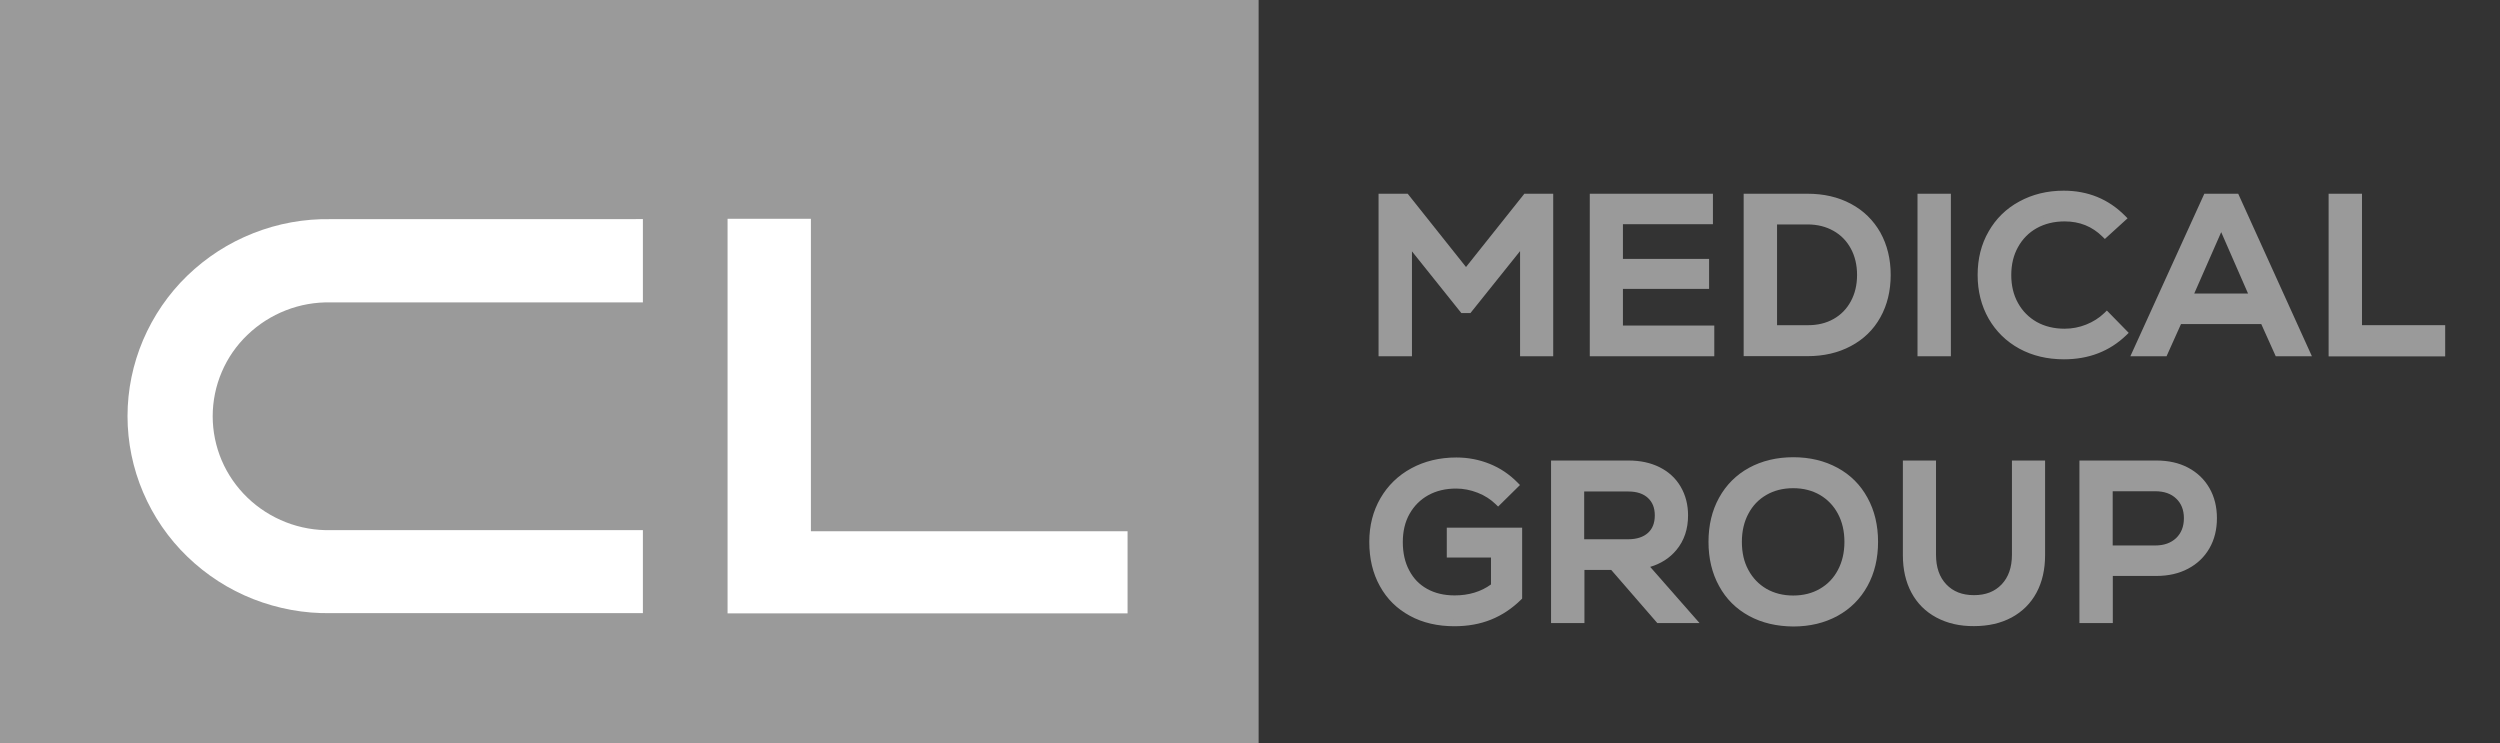 <svg width="148" height="44" viewBox="0 0 148 44" fill="none" xmlns="http://www.w3.org/2000/svg">
<rect x="0" y="0" width="148" height="44" fill="#333333" stroke="none"/>
<path d="M74.51 0H0V44H74.51V0Z" fill="#9A9A9A"/>
<path d="M37.641 12.974H19.583C18.015 12.945 16.453 13.227 14.995 13.805C13.537 14.376 12.21 15.236 11.089 16.319C9.967 17.403 9.081 18.704 8.472 20.127C7.864 21.558 7.549 23.09 7.549 24.636C7.549 26.182 7.864 27.721 8.472 29.145C9.081 30.575 9.967 31.869 11.089 32.952C12.21 34.036 13.537 34.896 14.995 35.467C16.453 36.038 18.015 36.327 19.583 36.298H38.059V31.384H20.001H19.81H19.59C18.681 31.406 17.773 31.247 16.922 30.915C16.072 30.582 15.303 30.091 14.65 29.462C13.998 28.834 13.478 28.082 13.126 27.259C12.774 26.428 12.591 25.539 12.591 24.643C12.591 23.747 12.774 22.851 13.126 22.027C13.478 21.197 13.998 20.445 14.65 19.824C15.303 19.195 16.072 18.704 16.922 18.371C17.773 18.039 18.674 17.88 19.59 17.902H19.81H20.001H38.059V12.967H37.641V12.974Z" fill="white"/>
<path d="M48.005 31.45V12.952H43.072V36.312H66.752V31.45H48.005Z" fill="white"/>
<path d="M90.344 11.674H91.744V20.886H90.197V14.275L86.951 18.328H86.613L83.381 14.289V20.886H81.82V11.674H83.235L86.789 16.139L90.344 11.674Z" fill="#9A9A9A"/>
<path fill-rule="evenodd" clip-rule="evenodd" d="M81.611 11.469H83.335L86.788 15.807L90.242 11.469H91.95V21.091H89.988V14.865L87.05 18.533H86.511L83.588 14.88V21.091H81.611V11.469ZM82.027 11.878V20.681H83.172V13.699L86.713 18.123H86.849L90.404 13.685V20.681H91.535V11.878H90.444L86.788 16.471L83.132 11.878H82.027Z" fill="#9A9A9A"/>
<path d="M95.871 19.477H101.279V20.886H94.324V11.674H101.199V13.068H95.871V15.532H100.972V16.898H95.871V19.477Z" fill="#9A9A9A"/>
<path fill-rule="evenodd" clip-rule="evenodd" d="M94.115 11.469H101.405V13.273H96.077V15.327H101.178V17.102H96.077V19.272H101.486V21.091H94.115V11.469ZM94.531 11.878V20.681H101.07V19.682H95.662V16.693H100.763V15.737H95.662V12.863H100.99V11.878H94.531Z" fill="#9A9A9A"/>
<path d="M109.473 12.244C110.191 12.627 110.741 13.169 111.136 13.863C111.525 14.564 111.723 15.366 111.723 16.276C111.723 17.187 111.525 17.996 111.136 18.689C110.748 19.39 110.191 19.925 109.473 20.308C108.754 20.691 107.934 20.879 107.01 20.879H103.434V11.674H107.01C107.934 11.674 108.754 11.861 109.473 12.244ZM108.644 19.065C109.121 18.798 109.487 18.422 109.751 17.938C110.015 17.454 110.147 16.905 110.147 16.276C110.147 15.655 110.015 15.098 109.751 14.614C109.487 14.13 109.121 13.755 108.644 13.487C108.168 13.22 107.626 13.082 107.01 13.082H104.995V19.455H107.01C107.618 19.463 108.168 19.332 108.644 19.065Z" fill="#9A9A9A"/>
<path fill-rule="evenodd" clip-rule="evenodd" d="M103.225 11.469H107.009C107.962 11.469 108.817 11.663 109.57 12.064C110.324 12.466 110.902 13.036 111.316 13.762L111.317 13.764L111.317 13.765C111.724 14.499 111.929 15.335 111.929 16.276C111.929 17.216 111.725 18.06 111.317 18.788C110.909 19.525 110.322 20.087 109.57 20.488C108.817 20.89 107.962 21.084 107.009 21.084H103.225V11.469ZM103.64 11.878V20.674H107.009C107.903 20.674 108.689 20.492 109.373 20.128C110.057 19.763 110.584 19.256 110.953 18.591L110.953 18.59C111.322 17.931 111.514 17.157 111.514 16.276C111.514 15.396 111.323 14.629 110.953 13.962C110.576 13.302 110.055 12.788 109.373 12.425C108.689 12.06 107.903 11.878 107.009 11.878H103.64ZM104.786 12.878H107.009C107.657 12.878 108.236 13.023 108.746 13.309C109.258 13.596 109.651 14.001 109.933 14.517C110.215 15.035 110.353 15.626 110.353 16.276C110.353 16.934 110.215 17.517 109.933 18.035C109.651 18.552 109.258 18.956 108.746 19.243C108.234 19.53 107.648 19.668 107.008 19.66H104.786V12.878ZM105.201 13.287V19.25H107.01L107.011 19.251C107.587 19.257 108.1 19.134 108.54 18.887C108.982 18.64 109.321 18.293 109.567 17.841C109.812 17.39 109.938 16.875 109.938 16.276C109.938 15.684 109.812 15.162 109.567 14.711C109.321 14.26 108.982 13.913 108.54 13.665C108.098 13.417 107.592 13.287 107.009 13.287H105.201Z" fill="#9A9A9A"/>
<path d="M113.723 11.674H115.284V20.886H113.723V11.674Z" fill="#9A9A9A"/>
<path fill-rule="evenodd" clip-rule="evenodd" d="M113.516 11.469H115.492V21.091H113.516V11.469ZM113.931 11.878V20.681H115.077V11.878H113.931Z" fill="#9A9A9A"/>
<path d="M119.643 20.46C118.903 20.055 118.324 19.484 117.906 18.762C117.496 18.039 117.283 17.208 117.283 16.283C117.283 15.351 117.488 14.528 117.906 13.805C118.317 13.082 118.896 12.512 119.643 12.107C120.383 11.703 121.226 11.493 122.172 11.493C123.549 11.493 124.715 11.97 125.653 12.916L124.612 13.863C123.96 13.22 123.168 12.902 122.223 12.902C121.563 12.902 120.984 13.046 120.471 13.328C119.966 13.61 119.57 14.015 119.284 14.528C118.998 15.041 118.859 15.626 118.859 16.283C118.859 16.941 118.998 17.526 119.284 18.039C119.57 18.552 119.966 18.95 120.471 19.239C120.977 19.52 121.563 19.665 122.223 19.665C122.692 19.665 123.146 19.578 123.579 19.405C124.011 19.231 124.392 18.993 124.722 18.675L125.726 19.701C124.781 20.611 123.601 21.067 122.186 21.067C121.233 21.067 120.383 20.864 119.643 20.46Z" fill="#9A9A9A"/>
<path fill-rule="evenodd" clip-rule="evenodd" d="M122.172 11.698C121.259 11.698 120.451 11.9 119.745 12.286L119.744 12.287C119.031 12.673 118.48 13.216 118.088 13.905L118.088 13.906L118.087 13.906C117.69 14.594 117.492 15.382 117.492 16.283C117.492 17.176 117.697 17.972 118.088 18.661C118.487 19.351 119.039 19.895 119.745 20.28C120.45 20.666 121.265 20.862 122.187 20.862C123.477 20.862 124.554 20.471 125.431 19.694L124.714 18.961C124.401 19.23 124.048 19.438 123.658 19.595C123.2 19.778 122.719 19.87 122.224 19.87C121.532 19.87 120.91 19.718 120.37 19.417L120.369 19.416L120.368 19.416C119.829 19.108 119.407 18.683 119.103 18.138C118.798 17.59 118.652 16.97 118.652 16.283C118.652 15.597 118.798 14.976 119.103 14.429C119.406 13.884 119.829 13.451 120.37 13.15L120.37 13.149L120.371 13.149C120.917 12.849 121.532 12.697 122.224 12.697C123.154 12.697 123.951 12.991 124.615 13.582L125.352 12.912C124.482 12.104 123.422 11.698 122.172 11.698ZM119.543 11.928C120.317 11.505 121.195 11.288 122.172 11.288C123.604 11.288 124.824 11.786 125.802 12.773L125.952 12.924L124.607 14.147L124.466 14.008C123.854 13.404 123.116 13.107 122.224 13.107C121.597 13.107 121.053 13.244 120.574 13.507C120.104 13.769 119.735 14.145 119.467 14.626C119.2 15.105 119.067 15.655 119.067 16.283C119.067 16.912 119.2 17.462 119.467 17.941C119.734 18.421 120.103 18.791 120.575 19.061C121.046 19.323 121.596 19.46 122.224 19.46C122.666 19.46 123.094 19.378 123.501 19.215C123.911 19.051 124.269 18.826 124.578 18.529L124.727 18.384L126.02 19.705L125.872 19.848C124.885 20.798 123.651 21.271 122.187 21.271C121.204 21.271 120.318 21.062 119.543 20.639C118.769 20.216 118.163 19.618 117.726 18.863L117.726 18.862L117.726 18.862C117.296 18.106 117.076 17.24 117.076 16.283C117.076 15.321 117.288 14.461 117.726 13.704C118.155 12.949 118.762 12.351 119.543 11.928Z" fill="#9A9A9A"/>
<path d="M134.858 20.886L134.001 18.979H128.981L128.123 20.886H126.438L130.63 11.674H132.367L136.544 20.886H134.858ZM131.494 13.227L129.582 17.584H133.4L131.494 13.227Z" fill="#9A9A9A"/>
<path fill-rule="evenodd" clip-rule="evenodd" d="M130.496 11.469H132.502L136.865 21.091H134.724L133.866 19.183H129.116L128.259 21.091H126.117L130.496 11.469ZM130.765 11.878L126.759 20.681H127.989L128.846 18.774H134.137L134.994 20.681H136.224L132.232 11.878H130.765ZM131.495 12.711L133.716 17.789H129.266L131.495 12.711ZM129.898 17.379H133.085L131.495 13.743L129.898 17.379Z" fill="#9A9A9A"/>
<path d="M138.062 11.674H139.624V19.455H144.549V20.893H138.062V11.674Z" fill="#9A9A9A"/>
<path fill-rule="evenodd" clip-rule="evenodd" d="M137.854 11.469H139.83V19.25H144.755V21.098H137.854V11.469ZM138.269 11.878V20.688H144.34V19.66H139.415V11.878H138.269Z" fill="#9A9A9A"/>
<path d="M89.903 31.442V35.351C89.39 35.857 88.818 36.24 88.188 36.493C87.558 36.746 86.862 36.868 86.099 36.868C85.139 36.868 84.289 36.673 83.564 36.276C82.831 35.879 82.266 35.322 81.871 34.6C81.467 33.877 81.269 33.039 81.269 32.078C81.269 31.146 81.482 30.322 81.9 29.6C82.318 28.877 82.904 28.306 83.651 27.902C84.399 27.497 85.257 27.288 86.216 27.288C86.883 27.288 87.514 27.41 88.107 27.649C88.701 27.887 89.229 28.241 89.691 28.711L88.686 29.701C88.371 29.397 87.998 29.152 87.55 28.978C87.103 28.805 86.656 28.718 86.202 28.718C85.542 28.718 84.963 28.855 84.45 29.137C83.945 29.419 83.549 29.817 83.263 30.322C82.977 30.828 82.838 31.421 82.838 32.085C82.838 32.764 82.97 33.357 83.241 33.863C83.505 34.368 83.886 34.766 84.384 35.041C84.875 35.315 85.454 35.452 86.114 35.452C87.037 35.452 87.829 35.199 88.474 34.701V32.801H85.857V31.442H89.903Z" fill="#9A9A9A"/>
<path fill-rule="evenodd" clip-rule="evenodd" d="M86.217 27.492C85.289 27.492 84.466 27.695 83.752 28.081C83.038 28.468 82.48 29.011 82.081 29.701C81.683 30.39 81.478 31.178 81.478 32.078C81.478 33.011 81.67 33.814 82.053 34.501L82.054 34.502L82.054 34.502C82.43 35.19 82.966 35.718 83.664 36.097L83.665 36.097C84.355 36.475 85.169 36.664 86.1 36.664C86.839 36.664 87.508 36.545 88.11 36.303C88.688 36.071 89.217 35.724 89.696 35.266V31.647H86.066V32.596H88.682V34.8L88.603 34.862C87.917 35.392 87.079 35.657 86.115 35.657C85.426 35.657 84.81 35.514 84.283 35.219C83.748 34.924 83.339 34.497 83.058 33.957C82.768 33.417 82.631 32.79 82.631 32.085C82.631 31.392 82.776 30.764 83.082 30.223C83.386 29.685 83.809 29.26 84.349 28.959L84.349 28.959L84.35 28.958C84.898 28.657 85.513 28.513 86.203 28.513C86.685 28.513 87.157 28.606 87.627 28.788C88.031 28.945 88.38 29.158 88.681 29.417L89.397 28.712C88.99 28.332 88.535 28.041 88.03 27.838C87.461 27.61 86.858 27.492 86.217 27.492ZM83.552 27.722C84.333 27.299 85.226 27.083 86.217 27.083C86.911 27.083 87.568 27.211 88.186 27.459C88.808 27.709 89.359 28.079 89.84 28.568L89.983 28.713L88.689 29.989L88.542 29.847C88.246 29.562 87.896 29.332 87.475 29.169C87.051 29.004 86.629 28.923 86.203 28.923C85.574 28.923 85.031 29.053 84.553 29.316C84.081 29.579 83.713 29.948 83.445 30.422C83.18 30.892 83.046 31.449 83.046 32.085C83.046 32.738 83.173 33.296 83.425 33.767L83.426 33.768L83.427 33.769C83.672 34.241 84.025 34.608 84.486 34.862L84.487 34.862L84.487 34.862C84.942 35.117 85.485 35.248 86.115 35.248C86.959 35.248 87.677 35.027 88.267 34.599V33.005H85.65V31.237H90.111V35.436L90.051 35.496C89.52 36.019 88.925 36.418 88.267 36.682C87.609 36.947 86.885 37.073 86.1 37.073C85.111 37.073 84.225 36.872 83.464 36.455C82.697 36.039 82.104 35.455 81.689 34.698C81.266 33.94 81.062 33.067 81.062 32.078C81.062 31.114 81.283 30.255 81.72 29.498C82.157 28.743 82.771 28.145 83.552 27.722Z" fill="#9A9A9A"/>
<path d="M95.481 33.538H93.59V36.681H92.029V27.468H96.412C97.072 27.468 97.651 27.591 98.156 27.844C98.662 28.097 99.043 28.451 99.314 28.913C99.585 29.376 99.725 29.91 99.725 30.51C99.725 31.276 99.512 31.912 99.08 32.432C98.647 32.952 98.061 33.285 97.313 33.444L100.157 36.681H98.208L95.481 33.538ZM97.695 29.325C97.379 29.036 96.947 28.892 96.39 28.892H93.576V32.129H96.39C96.94 32.129 97.379 31.984 97.695 31.702C98.01 31.421 98.171 31.023 98.171 30.51C98.171 30.004 98.01 29.614 97.695 29.325Z" fill="#9A9A9A"/>
<path fill-rule="evenodd" clip-rule="evenodd" d="M91.822 27.263H96.413C97.099 27.263 97.711 27.391 98.251 27.661C98.791 27.932 99.203 28.313 99.495 28.811C99.786 29.308 99.933 29.878 99.933 30.51C99.933 31.316 99.708 32 99.241 32.562C98.842 33.042 98.324 33.37 97.691 33.559L100.613 36.886H98.113L95.386 33.742H93.799V36.886H91.822V27.263ZM92.238 27.673V36.476H93.383V33.333H95.578L98.304 36.476H99.703L96.927 33.316L97.27 33.243C97.979 33.093 98.521 32.782 98.92 32.302C99.317 31.824 99.518 31.236 99.518 30.51C99.518 29.943 99.386 29.444 99.135 29.016C98.885 28.589 98.534 28.262 98.063 28.027C97.591 27.791 97.046 27.673 96.413 27.673H92.238ZM93.369 28.687H96.391C96.985 28.687 97.473 28.842 97.837 29.175C98.201 29.509 98.379 29.957 98.379 30.51C98.379 31.068 98.202 31.526 97.835 31.854C97.472 32.179 96.977 32.334 96.391 32.334H93.369V28.687ZM93.784 29.096V31.924H96.391C96.904 31.924 97.289 31.789 97.556 31.551C97.819 31.315 97.964 30.978 97.964 30.51C97.964 30.052 97.82 29.719 97.554 29.475C97.287 29.231 96.911 29.096 96.391 29.096H93.784Z" fill="#9A9A9A"/>
<path d="M103.646 36.283C102.913 35.886 102.348 35.322 101.953 34.593C101.549 33.863 101.352 33.025 101.352 32.078C101.352 31.132 101.549 30.293 101.953 29.564C102.356 28.834 102.92 28.27 103.646 27.873C104.378 27.476 105.214 27.273 106.167 27.273C107.112 27.273 107.948 27.476 108.68 27.873C109.413 28.27 109.978 28.834 110.373 29.564C110.777 30.293 110.974 31.132 110.974 32.078C110.974 33.025 110.777 33.863 110.373 34.593C109.97 35.322 109.406 35.886 108.68 36.283C107.948 36.681 107.112 36.883 106.167 36.883C105.214 36.876 104.371 36.681 103.646 36.283ZM107.845 35.033C108.336 34.752 108.717 34.354 108.988 33.841C109.259 33.335 109.399 32.743 109.399 32.078C109.399 31.413 109.259 30.821 108.988 30.315C108.717 29.809 108.336 29.412 107.845 29.123C107.354 28.841 106.797 28.697 106.159 28.697C105.522 28.697 104.95 28.841 104.466 29.123C103.975 29.405 103.594 29.802 103.323 30.315C103.052 30.821 102.913 31.413 102.913 32.078C102.913 32.743 103.045 33.335 103.323 33.841C103.594 34.347 103.975 34.744 104.466 35.033C104.957 35.315 105.522 35.46 106.159 35.46C106.797 35.46 107.361 35.315 107.845 35.033Z" fill="#9A9A9A"/>
<path fill-rule="evenodd" clip-rule="evenodd" d="M106.165 27.478C105.244 27.478 104.444 27.673 103.745 28.052C103.054 28.43 102.518 28.965 102.134 29.662C101.75 30.357 101.558 31.16 101.558 32.078C101.558 32.996 101.75 33.799 102.134 34.495L102.134 34.495L102.135 34.496C102.511 35.191 103.047 35.726 103.744 36.104L103.745 36.104C104.435 36.482 105.242 36.671 106.166 36.678C107.08 36.678 107.88 36.483 108.579 36.104C109.269 35.726 109.805 35.191 110.19 34.495C110.574 33.799 110.765 32.996 110.765 32.078C110.765 31.16 110.574 30.357 110.19 29.662L110.189 29.661L110.189 29.66C109.812 28.965 109.277 28.431 108.579 28.052C107.88 27.673 107.08 27.478 106.165 27.478ZM103.544 27.693C104.311 27.278 105.182 27.068 106.165 27.068C107.142 27.068 108.013 27.278 108.779 27.693C109.547 28.11 110.14 28.702 110.555 29.466C110.977 30.23 111.181 31.103 111.181 32.078C111.181 33.053 110.977 33.926 110.555 34.691C110.133 35.454 109.541 36.046 108.78 36.462L108.779 36.463C108.013 36.879 107.142 37.088 106.165 37.088H106.165L106.164 37.088C105.183 37.08 104.305 36.879 103.544 36.463C102.776 36.046 102.183 35.454 101.768 34.69C101.347 33.926 101.143 33.053 101.143 32.078C101.143 31.103 101.347 30.23 101.769 29.466C102.19 28.702 102.783 28.11 103.543 27.694L103.544 27.693L103.544 27.693ZM104.36 28.946C104.88 28.644 105.488 28.492 106.158 28.492C106.829 28.492 107.423 28.644 107.948 28.946L107.949 28.946L107.95 28.947C108.474 29.256 108.882 29.681 109.171 30.219C109.46 30.759 109.605 31.385 109.605 32.078C109.605 32.771 109.46 33.397 109.171 33.936C108.882 34.482 108.474 34.908 107.949 35.21C107.43 35.512 106.828 35.664 106.158 35.664C105.487 35.664 104.886 35.512 104.361 35.21L104.36 35.21L104.359 35.209C103.835 34.901 103.427 34.476 103.139 33.938C102.841 33.396 102.704 32.769 102.704 32.078C102.704 31.385 102.849 30.759 103.138 30.22C103.426 29.674 103.834 29.248 104.36 28.946ZM106.158 28.901C105.553 28.901 105.019 29.038 104.571 29.299L104.57 29.3L104.57 29.3C104.114 29.562 103.76 29.93 103.506 30.41L103.506 30.41L103.505 30.411C103.252 30.883 103.119 31.442 103.119 32.078C103.119 32.716 103.246 33.274 103.504 33.743L103.505 33.744L103.505 33.745C103.759 34.218 104.113 34.587 104.571 34.857C105.027 35.118 105.554 35.255 106.158 35.255C106.763 35.255 107.29 35.118 107.738 34.857L107.739 34.857L107.739 34.856C108.195 34.595 108.549 34.226 108.803 33.746L108.803 33.746L108.803 33.745C109.057 33.273 109.19 32.714 109.19 32.078C109.19 31.442 109.057 30.883 108.803 30.411C108.55 29.938 108.196 29.569 107.738 29.299C107.282 29.038 106.762 28.901 106.158 28.901Z" fill="#9A9A9A"/>
<path d="M114.734 36.377C114.125 36.052 113.664 35.59 113.341 34.99C113.019 34.39 112.857 33.682 112.857 32.866V27.468H114.404V32.837C114.404 33.639 114.624 34.267 115.071 34.737C115.518 35.207 116.111 35.438 116.859 35.438C117.607 35.438 118.2 35.207 118.647 34.737C119.094 34.267 119.314 33.632 119.314 32.837V27.468H120.861V32.866C120.861 33.682 120.699 34.39 120.377 34.99C120.054 35.59 119.585 36.052 118.984 36.377C118.376 36.702 117.673 36.861 116.859 36.861C116.053 36.869 115.342 36.702 114.734 36.377Z" fill="#9A9A9A"/>
<path fill-rule="evenodd" clip-rule="evenodd" d="M112.65 27.263H114.612V32.837C114.612 33.6 114.82 34.174 115.223 34.597C115.625 35.019 116.16 35.233 116.86 35.233C117.559 35.233 118.095 35.019 118.496 34.597C118.899 34.174 119.107 33.593 119.107 32.837V27.263H121.069V32.866C121.069 33.709 120.902 34.451 120.561 35.086C120.219 35.722 119.721 36.213 119.085 36.557L119.085 36.557L119.084 36.557C118.44 36.901 117.702 37.066 116.861 37.066C116.024 37.074 115.278 36.901 114.635 36.557C113.991 36.213 113.5 35.721 113.158 35.086C112.817 34.451 112.65 33.709 112.65 32.866V27.263ZM113.066 27.673V32.866C113.066 33.655 113.222 34.329 113.525 34.894C113.829 35.458 114.261 35.891 114.833 36.197C115.407 36.504 116.082 36.663 116.858 36.657L116.859 36.657H116.86C117.645 36.657 118.313 36.503 118.886 36.197C119.452 35.891 119.891 35.457 120.194 34.894C120.498 34.329 120.654 33.655 120.654 32.866V27.673H119.523V32.837C119.523 33.67 119.291 34.361 118.799 34.877C118.307 35.395 117.655 35.643 116.86 35.643C116.064 35.643 115.412 35.395 114.92 34.877C114.428 34.361 114.197 33.677 114.197 32.837V27.673H113.066Z" fill="#9A9A9A"/>
<path d="M129.436 27.866C129.941 28.133 130.337 28.509 130.616 28.993C130.894 29.477 131.033 30.041 131.033 30.676C131.033 31.319 130.894 31.876 130.616 32.36C130.337 32.844 129.941 33.22 129.436 33.487C128.93 33.754 128.336 33.892 127.662 33.892H124.87V36.681H123.309V27.468H127.662C128.336 27.468 128.93 27.598 129.436 27.866ZM128.974 31.999C129.318 31.666 129.494 31.226 129.494 30.676C129.494 30.134 129.318 29.694 128.974 29.369C128.629 29.036 128.16 28.877 127.589 28.877H124.862V32.497H127.589C128.16 32.497 128.622 32.331 128.974 31.999Z" fill="#9A9A9A"/>
<path fill-rule="evenodd" clip-rule="evenodd" d="M123.102 27.263H127.663C128.364 27.263 128.993 27.399 129.534 27.685C130.074 27.97 130.498 28.373 130.797 28.892C131.096 29.411 131.242 30.01 131.242 30.676C131.242 31.35 131.096 31.942 130.797 32.461C130.498 32.98 130.074 33.383 129.534 33.667C128.994 33.953 128.366 34.096 127.663 34.096H125.078V36.886H123.102V27.263ZM123.517 27.673V36.476H124.663V33.687H127.663C128.308 33.687 128.867 33.556 129.338 33.306C129.81 33.057 130.177 32.708 130.436 32.259C130.694 31.81 130.826 31.289 130.826 30.676C130.826 30.071 130.694 29.543 130.436 29.094C130.177 28.645 129.81 28.296 129.338 28.046C128.868 27.798 128.31 27.673 127.663 27.673H123.517ZM124.655 28.672H127.589C128.201 28.672 128.727 28.843 129.119 29.221C129.51 29.591 129.703 30.088 129.703 30.676C129.703 31.272 129.51 31.769 129.12 32.145L129.119 32.146L129.118 32.147C128.721 32.522 128.205 32.702 127.589 32.702H124.655V28.672ZM125.071 29.082V32.292H127.589C128.117 32.292 128.524 32.141 128.83 31.852C129.128 31.563 129.287 31.178 129.287 30.676C129.287 30.181 129.128 29.797 128.831 29.517L128.83 29.516L128.829 29.515C128.533 29.229 128.121 29.082 127.589 29.082H125.071Z" fill="#9A9A9A"/>
</svg>
